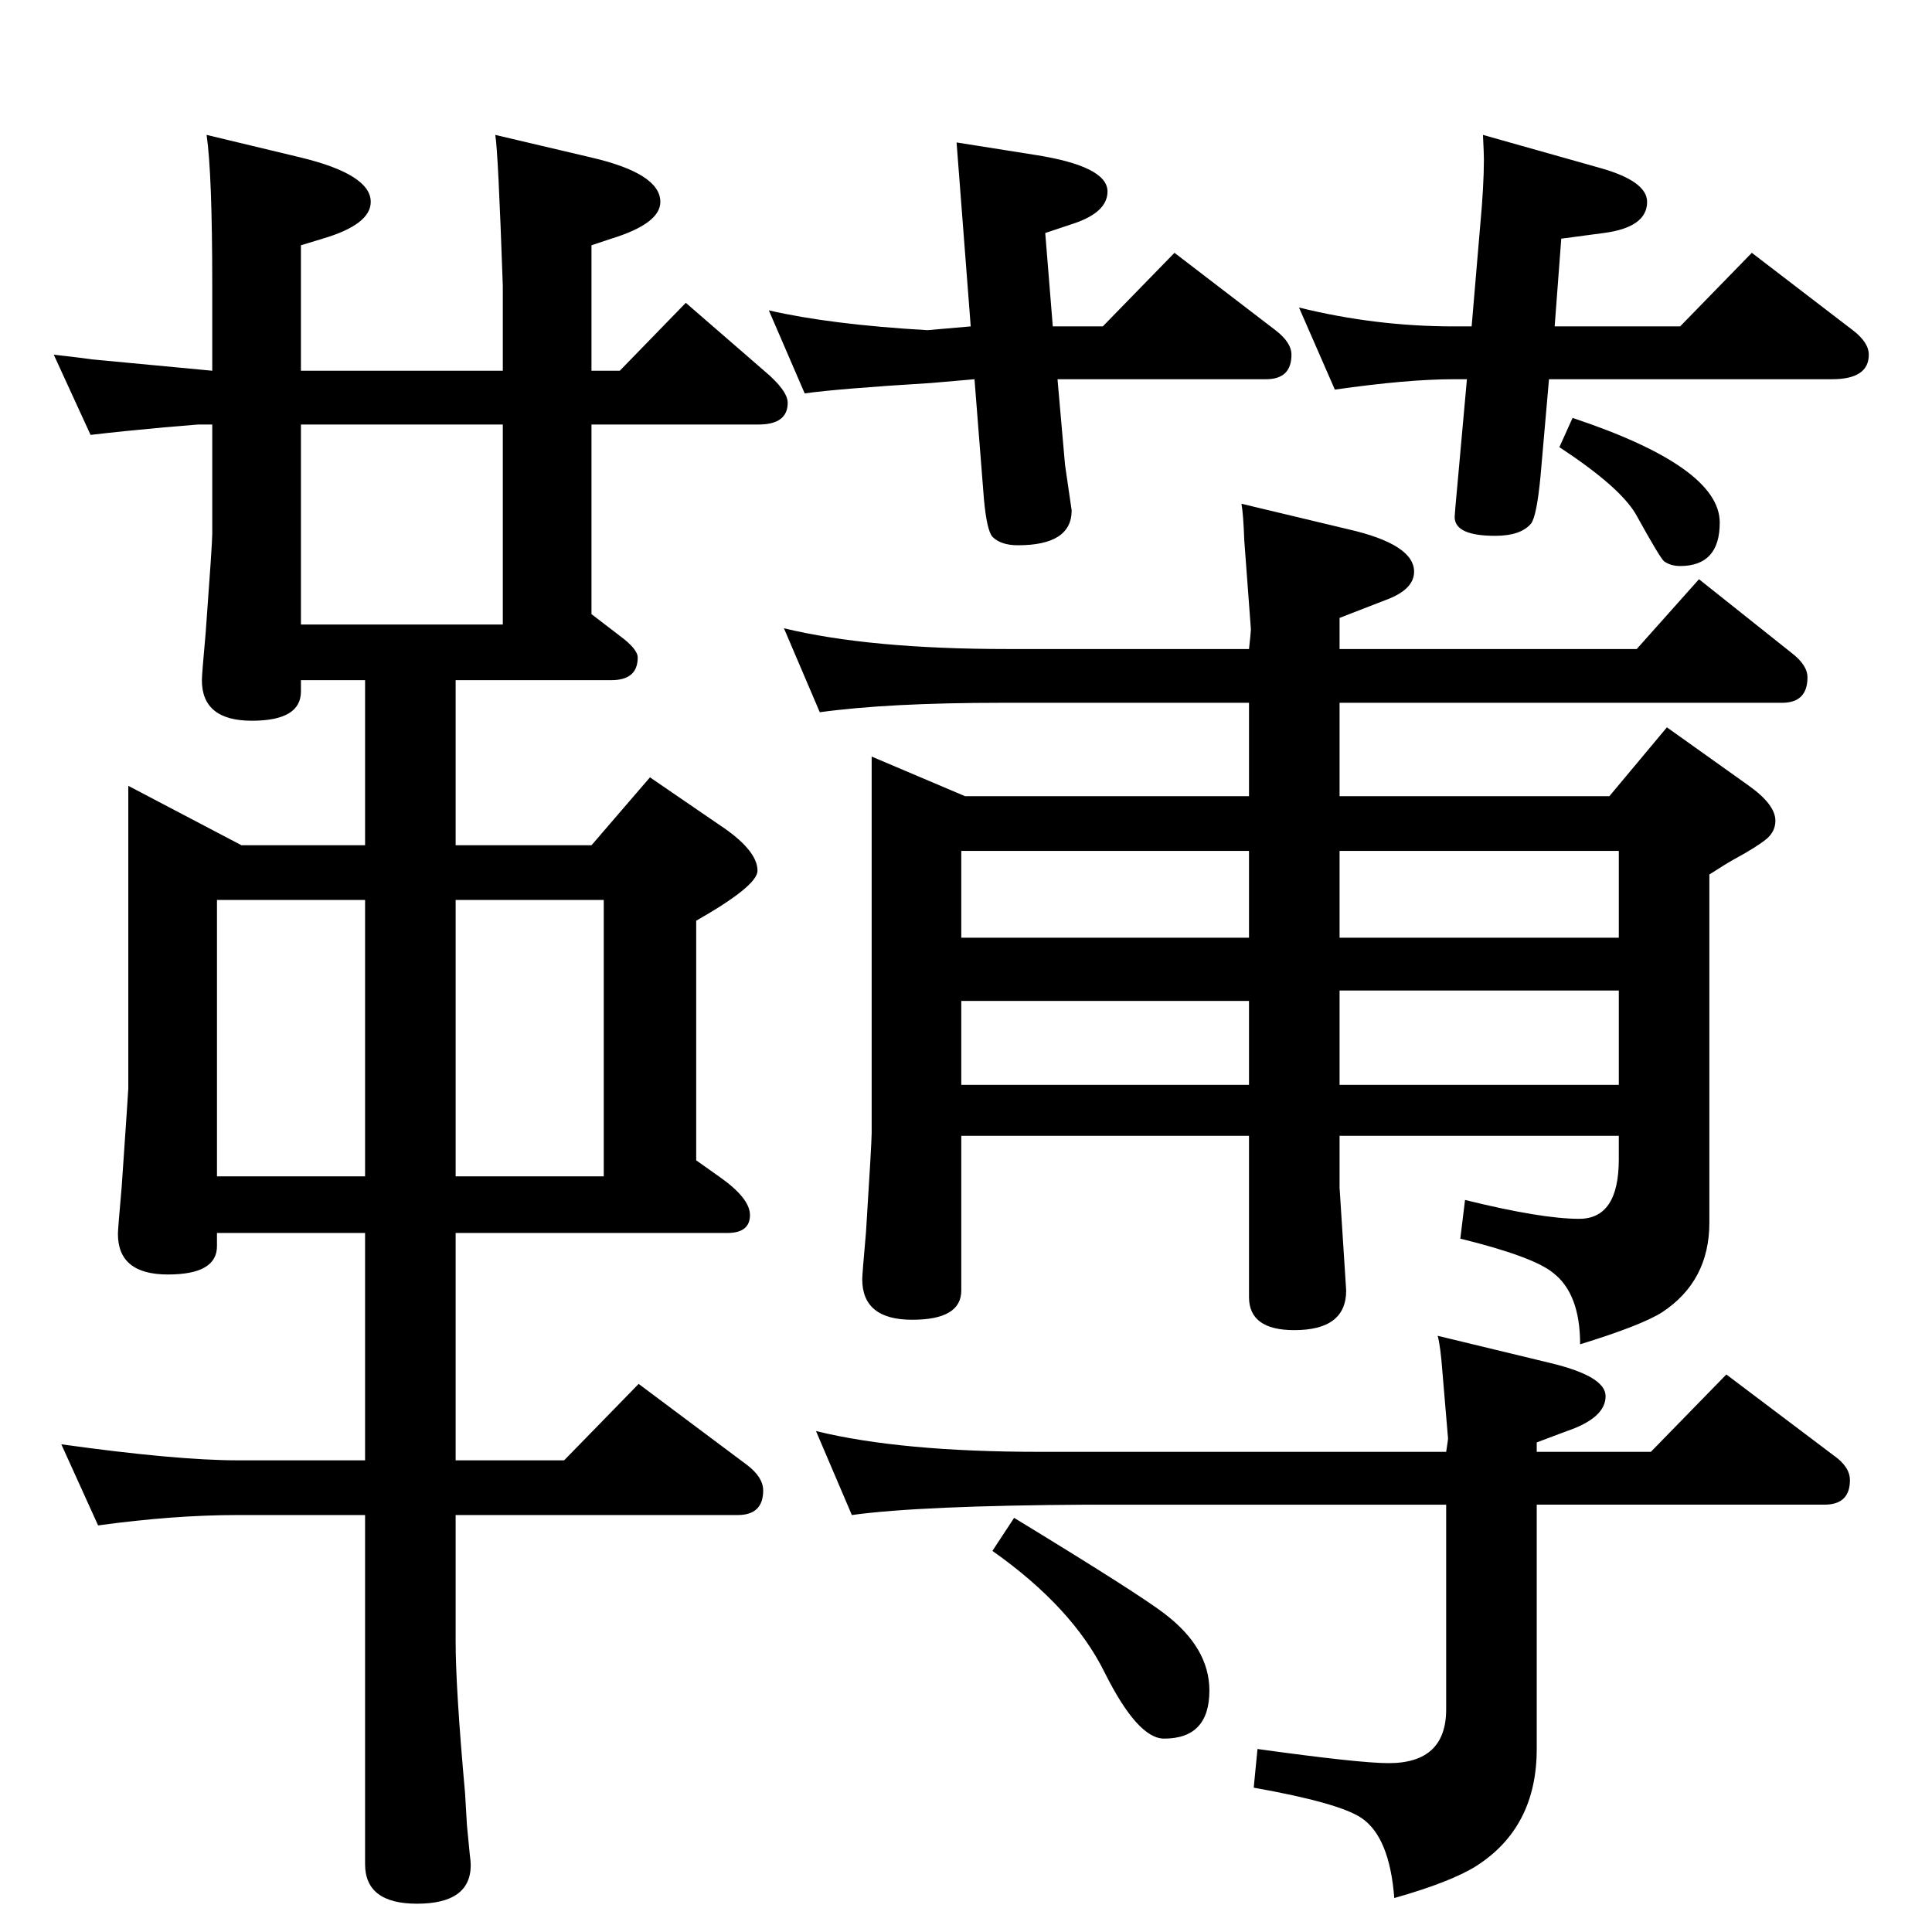<?xml version="1.0" standalone="no"?>
<!DOCTYPE svg PUBLIC "-//W3C//DTD SVG 1.1//EN" "http://www.w3.org/Graphics/SVG/1.1/DTD/svg11.dtd" >
<svg xmlns="http://www.w3.org/2000/svg" xmlns:xlink="http://www.w3.org/1999/xlink" version="1.1" viewBox="0 -410 2048 2048">
  <g transform="matrix(1 0 0 -1 0 1638)">
   <path fill="currentColor"
d="M1154 453q-179 -1 -251 -11l-38 89q90 -22 237 -22h431q2 13 2 14l-6 71q-2 27 -5 38l120 -29q58 -14 58 -35q0 -23 -41 -37l-32 -12v-10h121l80 82l114 -86q17 -12 17 -26q0 -26 -27 -26h-305v-259q0 -83 -64 -124q-27 -17 -87 -34q-5 65 -35 85q-24 16 -114 32l4 41
q108 -15 139 -15q61 0 61 57v217h-379zM1052 404l23 35q133 -81 160 -102q47 -36 47 -81q0 -51 -48 -51q-28 0 -63 70q-34 69 -119 129zM96 1587l-39 85q27 -3 41 -5l127 -12v90q0 119 -6 160l100 -24q74 -18 74 -47q0 -24 -51 -39l-23 -7v-133h214v90q-5 144 -8 160
l102 -24q73 -17 73 -47q0 -23 -52 -39l-21 -7v-133h30l70 72l83 -72q25 -21 25 -34q0 -23 -31 -23h-177v-201l30 -23q19 -14 19 -23q0 -24 -28 -24h-165v-175h144l62 72l73 -50q41 -27 41 -49q0 -16 -65 -53v-254l24 -17q33 -23 33 -41q0 -19 -24 -19h-288v-241h115l79 81
l115 -86q17 -13 17 -27q0 -26 -27 -26h-299v-134q0 -50 10 -161l2 -34q2 -21 3 -31q1 -7 1 -11q0 -41 -57 -41q-55 0 -55 42v370h-135q-68 0 -148 -11l-39 86q122 -17 187 -17h135v241h-157v-14q0 -30 -52 -30q-53 0 -53 43q0 5 4 50q7 102 7 104v321l120 -63h131v175h-68
v-12q0 -31 -52 -31q-53 0 -53 43q0 6 4 50q7 95 7 105v116h-15l-36 -3q-44 -4 -78 -8zM319 1386h214v212h-214v-212zM230 801h157v293h-157v-293zM483 1094v-293h157v293h-157zM1716 844h-296v-55l7 -109q0 -42 -55 -42q-48 0 -48 35v171h-305v-164q0 -31 -52 -31
q-53 0 -53 43q0 5 4 50q6 95 6 105v399l99 -42h301v99h-263q-119 0 -192 -10l-38 89q91 -22 237 -22h256q2 18 2 21l-7 94q-1 28 -3 39l113 -27q70 -16 70 -45q0 -19 -30 -30l-49 -19v-33h315l66 74l98 -78q17 -13 17 -26q0 -27 -27 -27h-469v-99h286l61 73l87 -62
q28 -20 28 -37q0 -11 -9 -19q-11 -9 -35 -22q-9 -5 -26 -16v-245v-124q0 -62 -50 -95q-22 -14 -87 -34q0 54 -29 76q-21 17 -98 36l5 41q81 -20 121 -20q42 0 42 63v25zM1019 898h305v89h-305v-89zM1420 998v-100h296v100h-296zM1019 1054h305v92h-305v-92zM1420 1146v-92
h296v92h-296zM1116 1702h53l76 78l107 -82q17 -13 17 -26q0 -26 -27 -26h-221l8 -91l7 -48q0 -37 -57 -37q-18 0 -27 9q-6 7 -9 40l-10 127l-46 -4q-98 -6 -134 -11l-38 88q65 -15 168 -21l46 4l-15 195l82 -13q78 -12 78 -39q0 -22 -36 -34l-30 -10zM1648 1702h133l76 78
l107 -82q17 -13 17 -26q0 -26 -39 -26h-300l-9 -103q-4 -42 -10 -50q-11 -13 -38 -13q-43 0 -43 20q0 3 3 35l10 111h-14q-49 0 -126 -11l-38 87q81 -20 164 -20h19l9 106q4 43 4 71q0 6 -1 26l124 -35q50 -14 50 -36q0 -27 -46 -33l-45 -6zM1667 1605q156 -52 156 -111
q0 -46 -42 -46q-10 0 -17 5q-4 3 -30 50q-17 29 -81 71z" />
  </g>

</svg>
